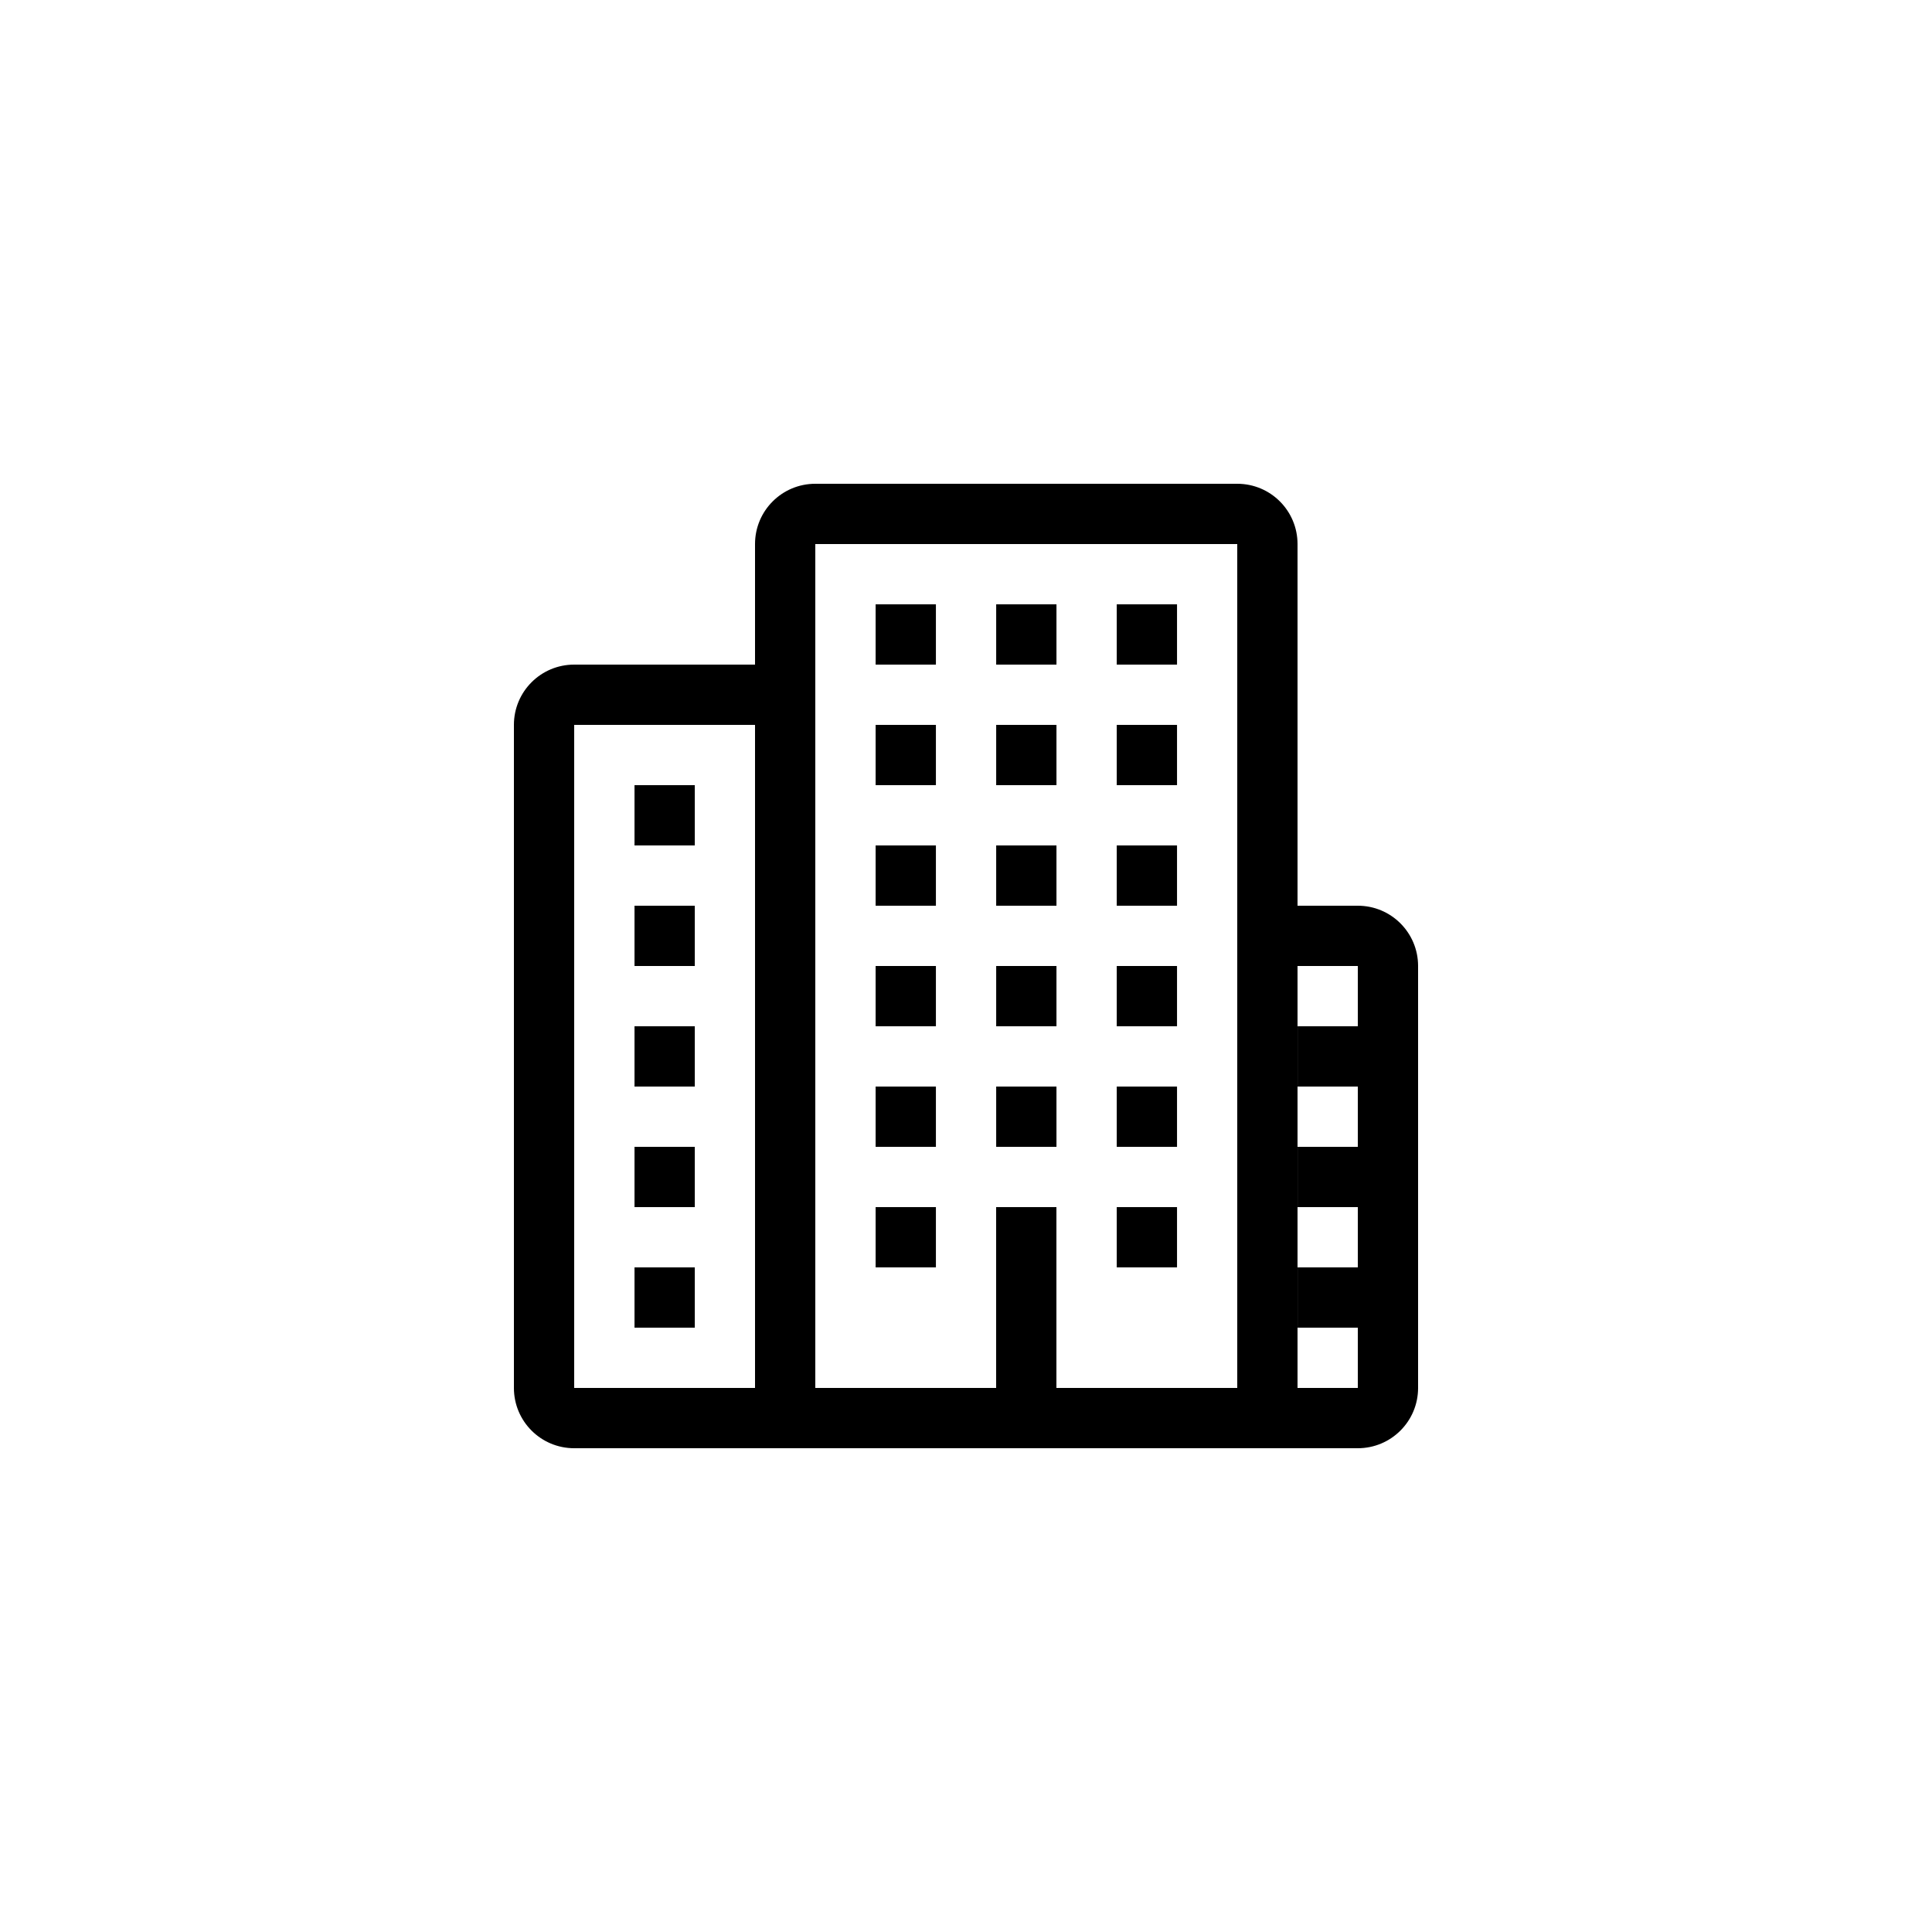 <?xml version="1.0" encoding="UTF-8" standalone="no" ?>
<!DOCTYPE svg PUBLIC "-//W3C//DTD SVG 1.1//EN" "http://www.w3.org/Graphics/SVG/1.1/DTD/svg11.dtd">
<svg xmlns="http://www.w3.org/2000/svg" xmlns:xlink="http://www.w3.org/1999/xlink" version="1.1" width="400" height="400" viewBox="0 0 400 400" xml:space="preserve">
<desc>Created with Fabric.js 3.6.2</desc>
<defs>
</defs>
<g transform="matrix(1.56 0 0 1.56 206.25 200)" id="Layer_1"  >
<path style=" stroke-dasharray: none; stroke-linecap: butt; stroke-dashoffset: 0; stroke-linejoin: miter; stroke-miterlimit: 4; opacity: 1;"  transform=" translate(-68, -64)" d="M 20 48 h 8 v -8 h -8 V 48 z M 52 40 h 8 v -8 h -8 V 40 z M 68 40 h 8 v -8 h -8 V 40 z M 84 40 h 8 v -8 h -8 V 40 z M 52 24 h 8 v -8 h -8 V 24 z M 68 24 h 8 v -8 h -8 V 24 z M 84 24 h 8 v -8 h -8 V 24 z M 52 72 h 8 v -8 h -8 V 72 z M 68 72 h 8 v -8 h -8 V 72 z M 84 72 h 8 v -8 h -8 V 72 z M 52 88 h 8 v -8 h -8 V 88 z M 84 88 h 8 v -8 h -8 V 88 z M 52 104 h 8 v -8 h -8 V 104 z M 84 104 h 8 v -8 h -8 V 104 z M 108 96 h 8 v -8 h -8 V 96 z M 108 72 v 8 h 8 v -8 H 108 z M 108 112 h 8 v -8 h -8 V 112 z M 52 56 h 8 v -8 h -8 V 56 z M 68 56 h 8 v -8 h -8 V 56 z M 84 56 h 8 v -8 h -8 V 56 z M 20 64 h 8 v -8 h -8 V 64 z M 20 80 h 8 v -8 h -8 V 80 z M 20 96 h 8 v -8 h -8 V 96 z M 20 112 h 8 v -8 h -8 V 112 z M 68 88 h 8 v -8 h -8 V 88 z" stroke-linecap="round" />
</g>
<g transform="matrix(1.56 0 0 1.56 200 200)" id="Layer_1"  >
<path style="stroke-dasharray: none; stroke-linecap: butt; stroke-dashoffset: 0; stroke-linejoin: miter; stroke-miterlimit: 4; opacity: 1;"  transform=" translate(-64, -64)" d="M 124 120 c 0 4.422 -3.578 8 -8 8 H 12 c -4.422 0 -8 -3.578 -8 -8 V 32 c 0 -4.422 3.578 -8 8 -8 h 24 V 8 c 0 -4.422 3.578 -8 8 -8 h 56 c 4.422 0 8 3.578 8 8 v 48 h 8 c 4.422 0 8 3.578 8 8 V 120 z M 36 32 H 12 v 88 h 24 V 32 z M 100 8 H 44 v 112 h 24 V 96 h 8 v 24 h 24 V 8 z M 116 64 h -8 v 56 h 8 V 64 z" stroke-linecap="round" />
</g>
</svg>
